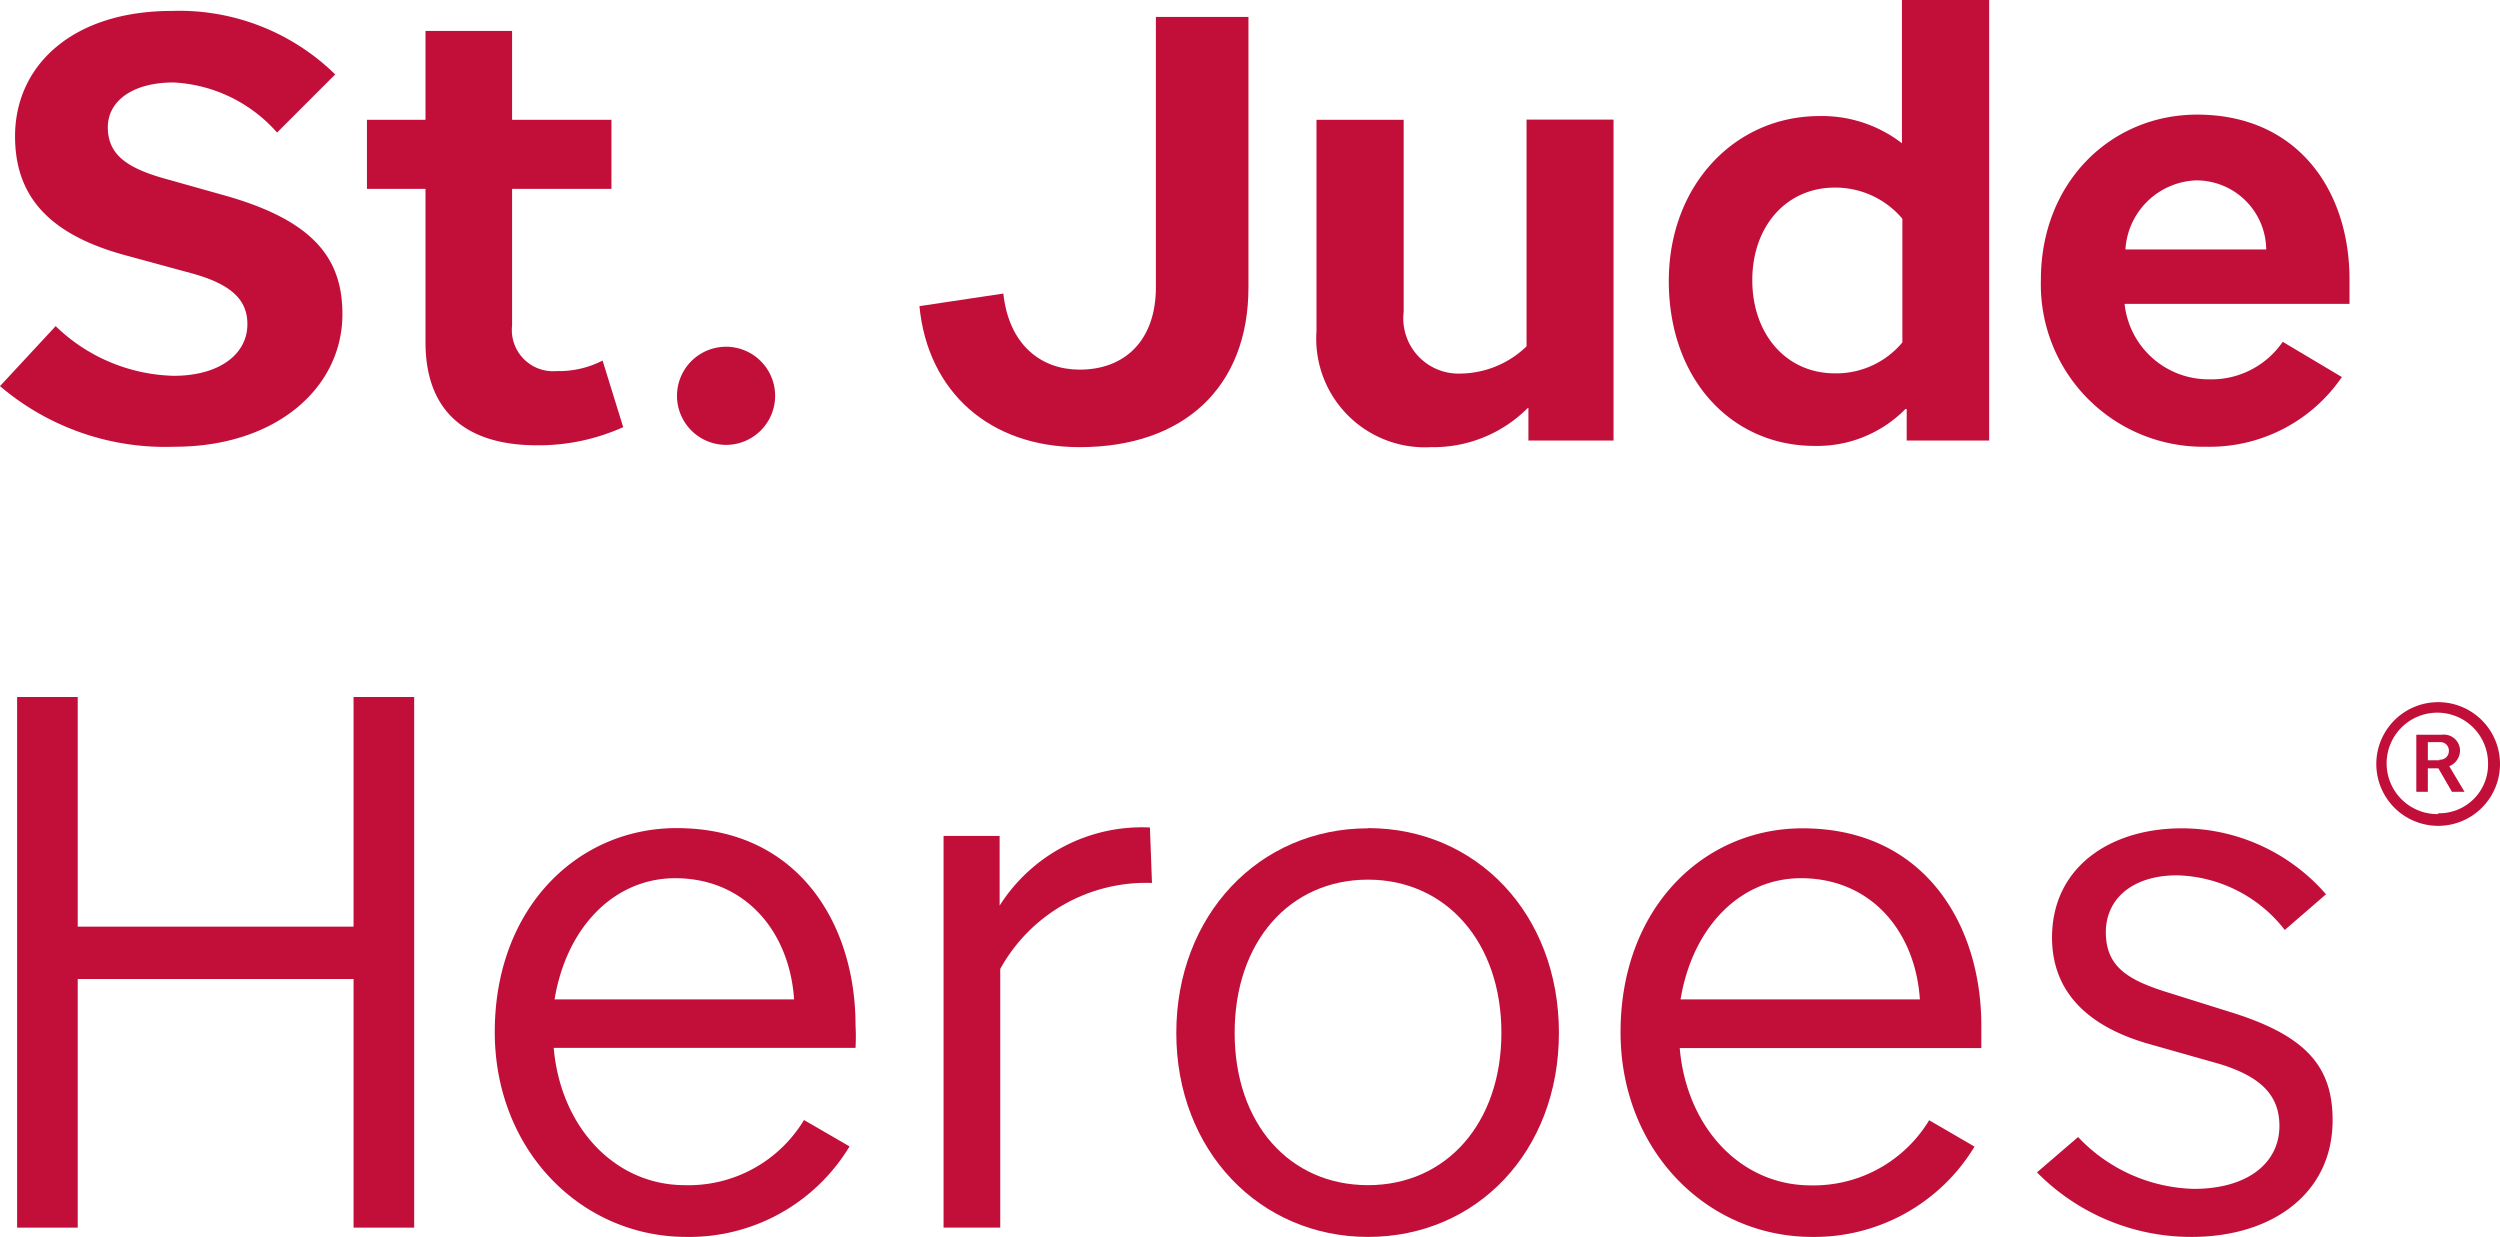 <svg id="Calque_1" data-name="Calque 1" xmlns="http://www.w3.org/2000/svg" viewBox="0 0 121.27 59.99"><defs><style>.cls-1{fill:#c10f3a;}</style></defs><title>picto-memphis</title><path class="cls-1" d="M0,18.73l2.7-2.91a8.52,8.52,0,0,0,5.72,2.41c2.24,0,3.58-1.06,3.58-2.5,0-1-.52-1.87-2.66-2.46L6,12.36C2.17,11.3.73,9.34.73,6.61.73,3.17,3.52.53,8.34.53a10.81,10.81,0,0,1,7.92,3.08L13.44,6.43A7.17,7.17,0,0,0,8.42,4c-2,0-3.19.91-3.19,2.17S6.05,8.1,7.87,8.63L11,9.51c4.28,1.23,5.61,3.08,5.61,5.73,0,3.58-3.23,6.43-8.14,6.43A12.36,12.36,0,0,1,0,18.73Z"/><path class="cls-1" d="M26.05,21.6c-3.41,0-5.41-1.61-5.41-5V9.16H17.8V5.81h2.84V1.5h4.2V5.81h4.82V9.16H24.84v6.63A2,2,0,0,0,27,18a4.63,4.63,0,0,0,2.23-.51l1,3.23a10,10,0,0,1-4.19.88Z"/><path class="cls-1" d="M37.6,19.2a2.38,2.38,0,1,1-2.37-2.38A2.38,2.38,0,0,1,37.6,19.2Z"/><path class="cls-1" d="M56.07,13.91V.82h4.49V13.94c0,4.82-3.11,7.75-8.19,7.75C48,21.69,45,19,44.6,14.85l4.07-.61c.27,2.49,1.83,3.69,3.7,3.69,2.21,0,3.7-1.43,3.7-4Z"/><path class="cls-1" d="M74.11,19.79a6.46,6.46,0,0,1-4.7,1.9,5.27,5.27,0,0,1-5.55-5.63V5.81h4.23v9.31a2.68,2.68,0,0,0,2.79,3,4.68,4.68,0,0,0,3.17-1.32v-11h4.22V21.37H74.14l0-1.58Z"/><path class="cls-1" d="M89,18.11a4.17,4.17,0,0,0,3.28-1.5v-6A4.25,4.25,0,0,0,89,9.1c-2.35,0-4,1.88-4,4.49s1.64,4.52,4,4.52Zm3.43,1.73a6,6,0,0,1-4.41,1.79c-4,0-7.07-3.2-7.07-8,0-4.64,3.2-8,7.31-8a6.34,6.34,0,0,1,4,1.32V0h4.23V21.37H92.49l0-1.53Z"/><path class="cls-1" d="M103.1,12.1h6.83a3.39,3.39,0,0,0-3.4-3.35,3.57,3.57,0,0,0-3.43,3.35ZM107,21.67a7.87,7.87,0,0,1-8-8.11c0-4.7,3.38-8,7.58-8,4.84,0,7.39,3.64,7.39,8,0,.41,0,.73,0,1.18H103.06a4.09,4.09,0,0,0,4.08,3.66,4.19,4.19,0,0,0,3.59-1.82l2.87,1.71A7.77,7.77,0,0,1,107,21.67Z"/><polygon class="cls-1" points="17.15 47.49 3.77 47.49 3.77 59.55 0.83 59.55 0.83 33.81 3.77 33.81 3.77 44.95 17.15 44.95 17.15 33.81 20.09 33.81 20.09 59.55 17.15 59.55 17.15 47.49 17.15 47.49"/><path class="cls-1" d="M26.9,48.48H38.52c-.22-3.31-2.39-5.88-5.77-5.88-2.91,0-5.26,2.32-5.85,5.88ZM33.3,60C28.19,60,24,55.8,24,50.06c0-6,4-9.89,8.82-9.89,5.92,0,8.68,4.67,8.68,9.56a10,10,0,0,1,0,1.1H26.86c.33,3.83,2.95,6.66,6.36,6.66A6.54,6.54,0,0,0,39,54.33l2.21,1.28A9.08,9.08,0,0,1,33.3,60Z"/><path class="cls-1" d="M48.52,47V59.55H45.77v-19h2.72l0,3.38a8.17,8.17,0,0,1,7.29-3.79l.1,2.69A8.08,8.08,0,0,0,48.52,47Z"/><path class="cls-1" d="M66.36,57.49c3.79,0,6.47-3,6.47-7.39s-2.68-7.43-6.47-7.43-6.47,3-6.47,7.43,2.68,7.39,6.47,7.39Zm0-17.32c5.26,0,9.26,4.16,9.26,9.93S71.62,60,66.36,60s-9.3-4.19-9.3-9.89,4-9.93,9.3-9.93Z"/><path class="cls-1" d="M81.52,48.48H93.13c-.22-3.31-2.38-5.88-5.77-5.88-2.9,0-5.25,2.32-5.84,5.88ZM87.91,60c-5.11,0-9.3-4.19-9.3-9.93,0-6,4-9.89,8.83-9.89,5.91,0,8.67,4.67,8.67,9.56,0,.41,0,.7,0,1.1H81.48c.33,3.83,2.94,6.66,6.36,6.66a6.55,6.55,0,0,0,5.74-3.16l2.2,1.28A9.08,9.08,0,0,1,87.91,60Z"/><path class="cls-1" d="M100.79,55.14a8,8,0,0,0,5.62,2.53c2.65,0,4.16-1.28,4.16-3.05,0-1.51-.92-2.39-2.87-3l-3.53-1c-3.16-.92-4.63-2.72-4.63-5.14,0-3.42,2.83-5.3,6.29-5.3a9.28,9.28,0,0,1,7,3.2l-2,1.73a6.83,6.83,0,0,0-5.22-2.65c-2.17,0-3.46,1.14-3.46,2.76s1,2.28,2.84,2.87l3.38,1.06c3.57,1.14,4.78,2.65,4.78,5.19,0,3.56-2.94,5.66-6.84,5.66a10.5,10.5,0,0,1-7.5-3.13l2-1.72Z"/><path class="cls-1" d="M118.27,34.06a3,3,0,1,0,3,3,3,3,0,0,0-3-3m0,5.43A2.46,2.46,0,1,1,120.69,37a2.37,2.37,0,0,1-2.42,2.45"/><path class="cls-1" d="M118.85,37.15a.83.83,0,0,0,.48-.72.78.78,0,0,0-.87-.79h-1.25v2.77h.56V37.27h.51l.66,1.14h.61l-.74-1.24,0,0Zm-.52-.27h-.56V36h.58a.41.41,0,0,1,.44.43.42.42,0,0,1-.46.42"/></svg>